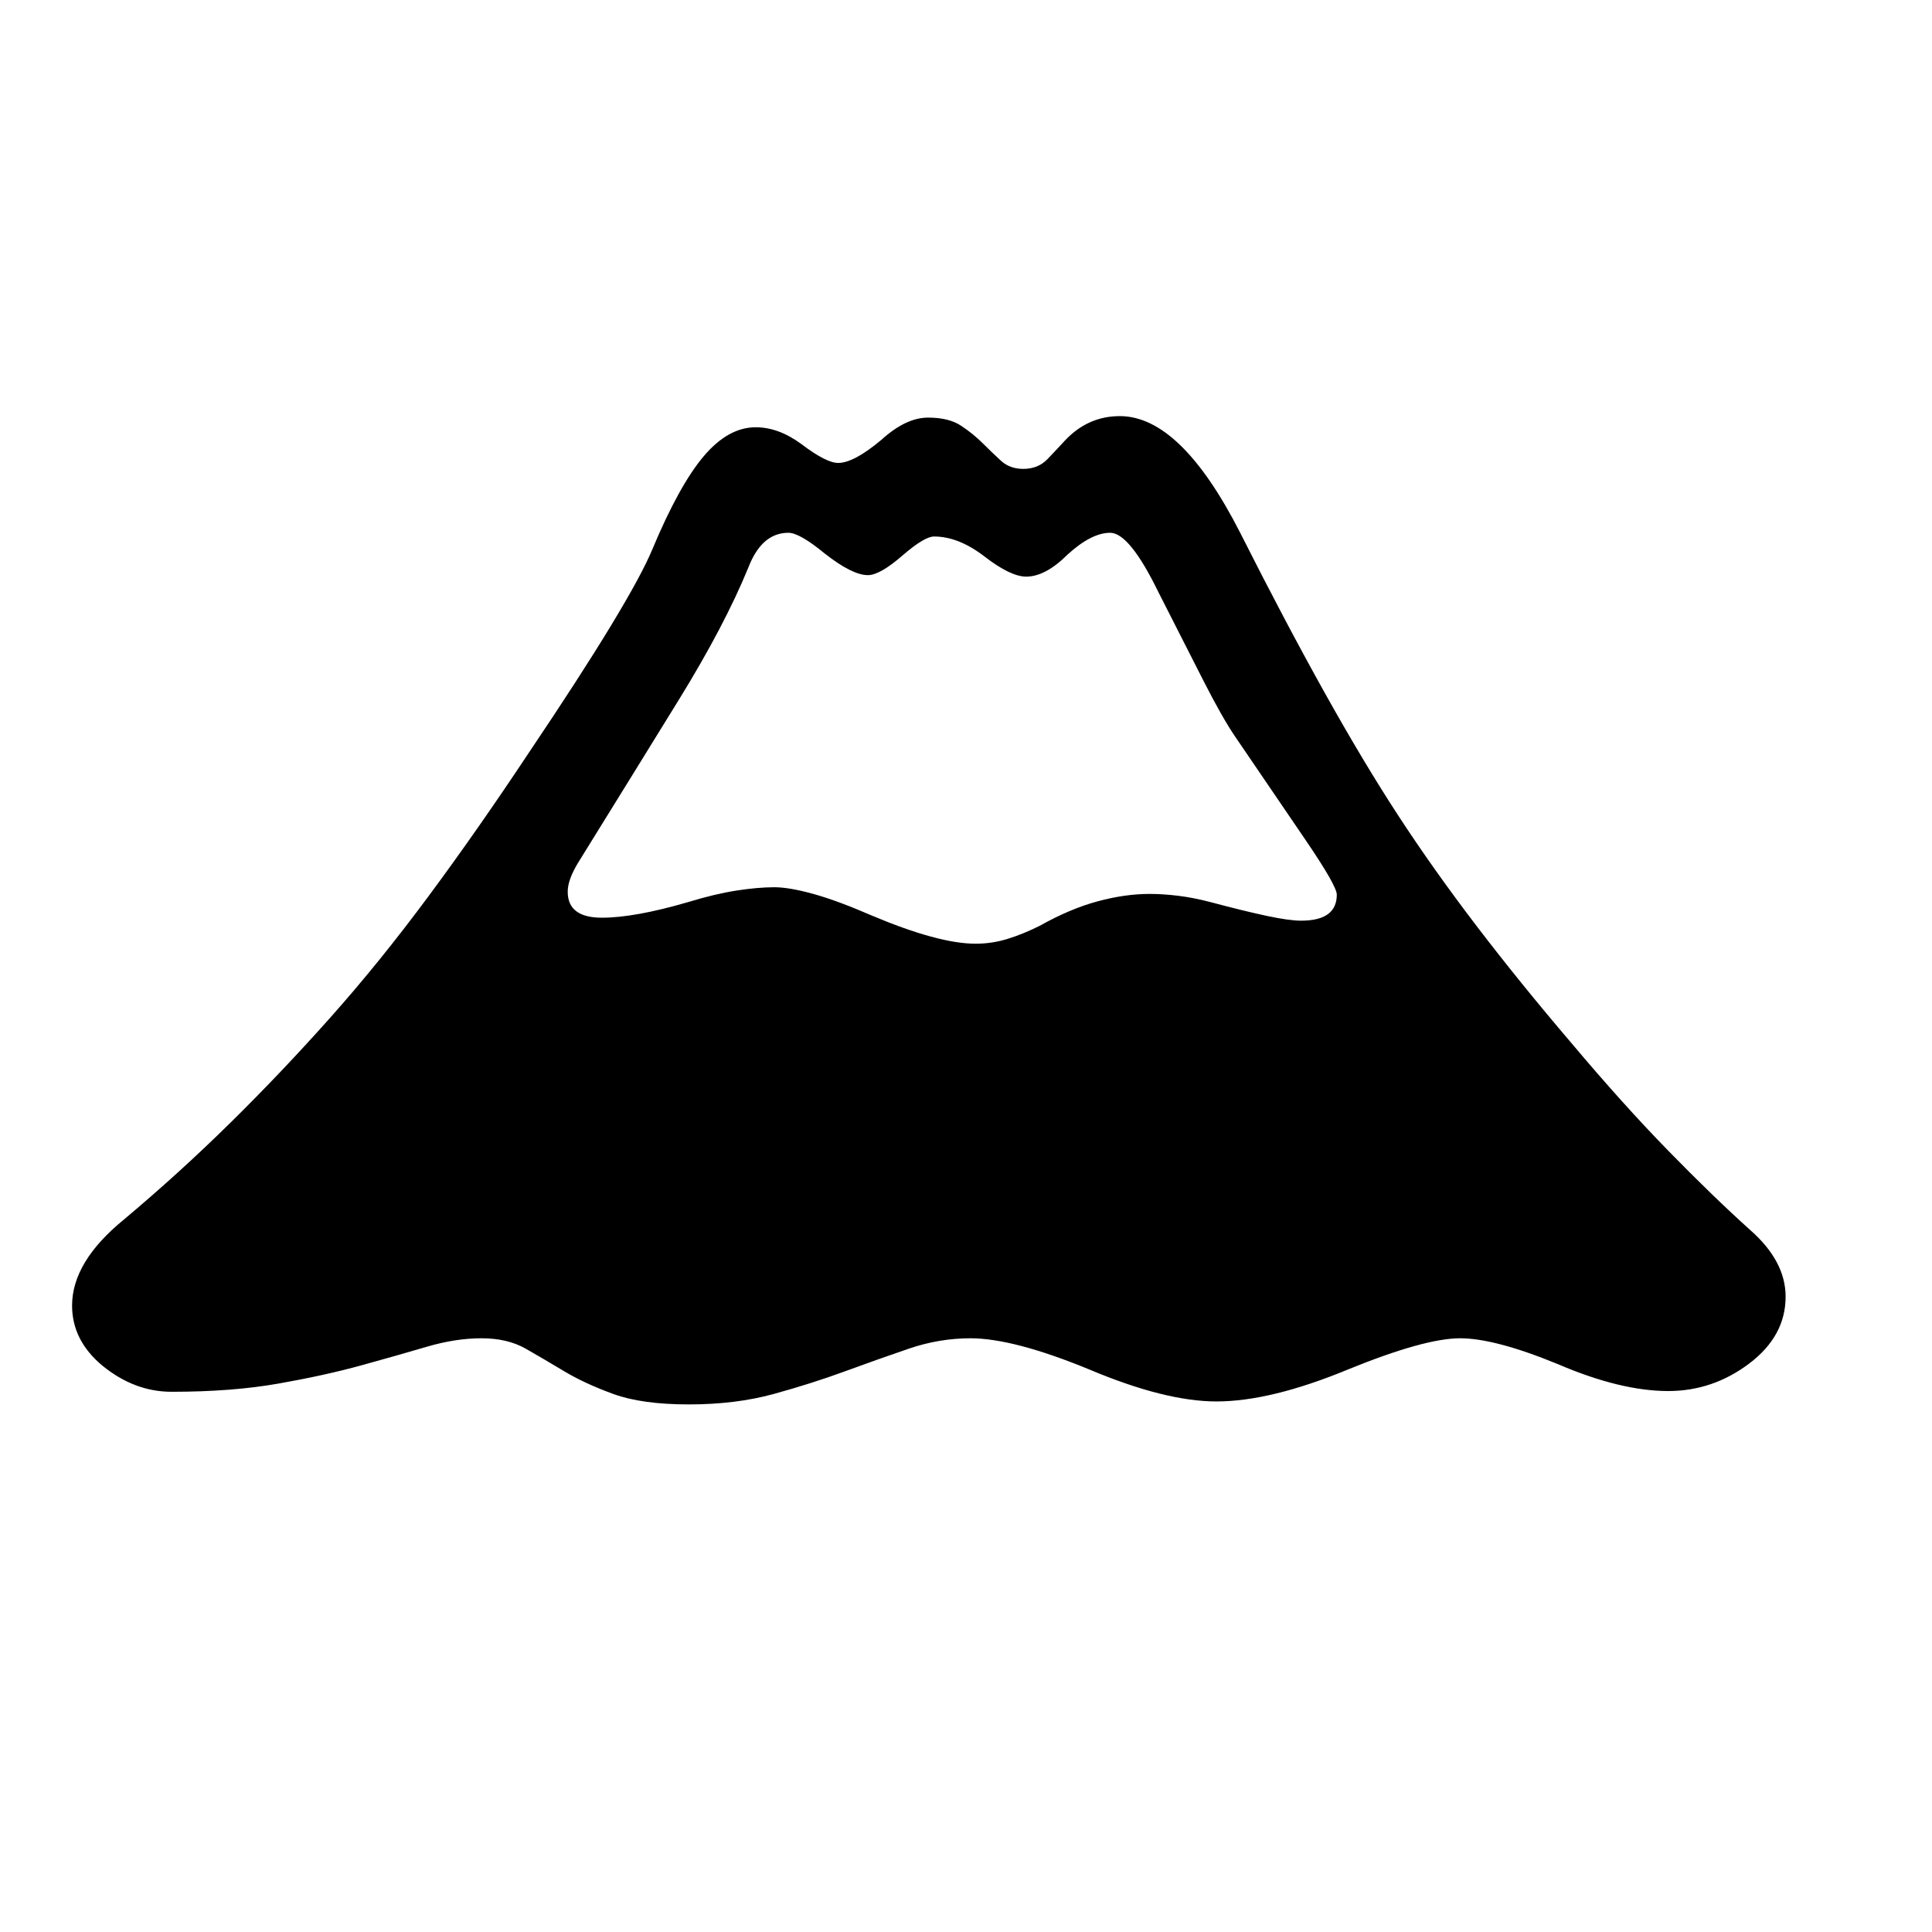 <svg xmlns="http://www.w3.org/2000/svg"
    viewBox="0 0 2600 2600">
  <!--
Digitized data copyright © 2011, Google Corporation.
Android is a trademark of Google and may be registered in certain jurisdictions.
Licensed under the Apache License, Version 2.0
http://www.apache.org/licenses/LICENSE-2.0
  -->
<path d="M1751 1239L1751 1239Q1799 1239 1799 1204L1799 1204Q1799 1192 1756 1129L1756 1129 1662 991Q1645 966 1620 917 1595 868 1559 797L1559 797Q1520 717 1494 717L1494 717Q1469 717 1437 746L1437 746Q1407 776 1381 776L1381 776Q1360 776 1325 749L1325 749Q1290 722 1257 722L1257 722Q1244 722 1214 748L1214 748Q1184 774 1168 774L1168 774Q1147 774 1110 745L1110 745Q1076 717 1061 717L1061 717Q1025 717 1007 764L1007 764Q975 842 914 941 853 1040 778 1161L778 1161Q764 1184 764 1200L764 1200Q764 1235 810 1235L810 1235Q854 1235 926 1214L926 1214Q962 1203 991 1198.5 1020 1194 1042 1194L1042 1194Q1062 1194 1094.5 1203 1127 1212 1173 1232L1173 1232Q1263 1270 1313 1270L1313 1270Q1335 1270 1356 1263.5 1377 1257 1399 1246L1399 1246Q1440 1223 1477 1213 1514 1203 1547 1203L1547 1203Q1565 1203 1585.5 1205.5 1606 1208 1629 1214L1629 1214Q1674 1226 1704.5 1232.5 1735 1239 1751 1239ZM2403 1745L2403 1745Q2403 1798 2354 1835L2354 1835Q2305 1872 2245 1872L2245 1872Q2181 1872 2097 1836L2097 1836Q2012 1801 1965 1801L1965 1801Q1917 1801 1814 1843L1814 1843Q1710 1886 1637 1886L1637 1886Q1568 1886 1466 1843L1466 1843Q1364 1801 1306 1801L1306 1801Q1264 1801 1223 1815 1182 1829 1137 1845.5 1092 1862 1041 1876 990 1890 927 1890L927 1890Q864 1890 825.5 1876 787 1862 759.5 1845.5 732 1829 707.5 1815 683 1801 648 1801L648 1801Q613 1801 574 1812.5 535 1824 486 1837.5 437 1851 374.5 1862 312 1873 231 1873L231 1873Q181 1873 138 1838L138 1838Q97 1804 97 1757L97 1757Q97 1698 167 1641L167 1641Q242 1578 310.5 1510.5 379 1443 444 1370L444 1370Q510 1296 576 1207 642 1118 711 1014L711 1014Q781 910 822.5 841.5 864 773 878 739L878 739Q914 653 947 614 980 575 1017 575L1017 575Q1048 575 1079 598L1079 598Q1112 623 1128 623L1128 623Q1149 623 1186 592L1186 592Q1219 562 1249 562L1249 562Q1277 562 1293.5 573 1310 584 1322.5 596.5 1335 609 1347 620 1359 631 1377 631L1377 631Q1397 631 1409.5 618 1422 605 1433 593L1433 593Q1464 560 1507 560L1507 560Q1589 560 1669 717L1669 717Q1729 836 1782 931 1835 1026 1882 1098L1882 1098Q1929 1170 1987 1246 2045 1322 2115 1404L2115 1404Q2184 1486 2244.5 1548 2305 1610 2355 1655L2355 1655Q2403 1697 2403 1745Z"/>
</svg>